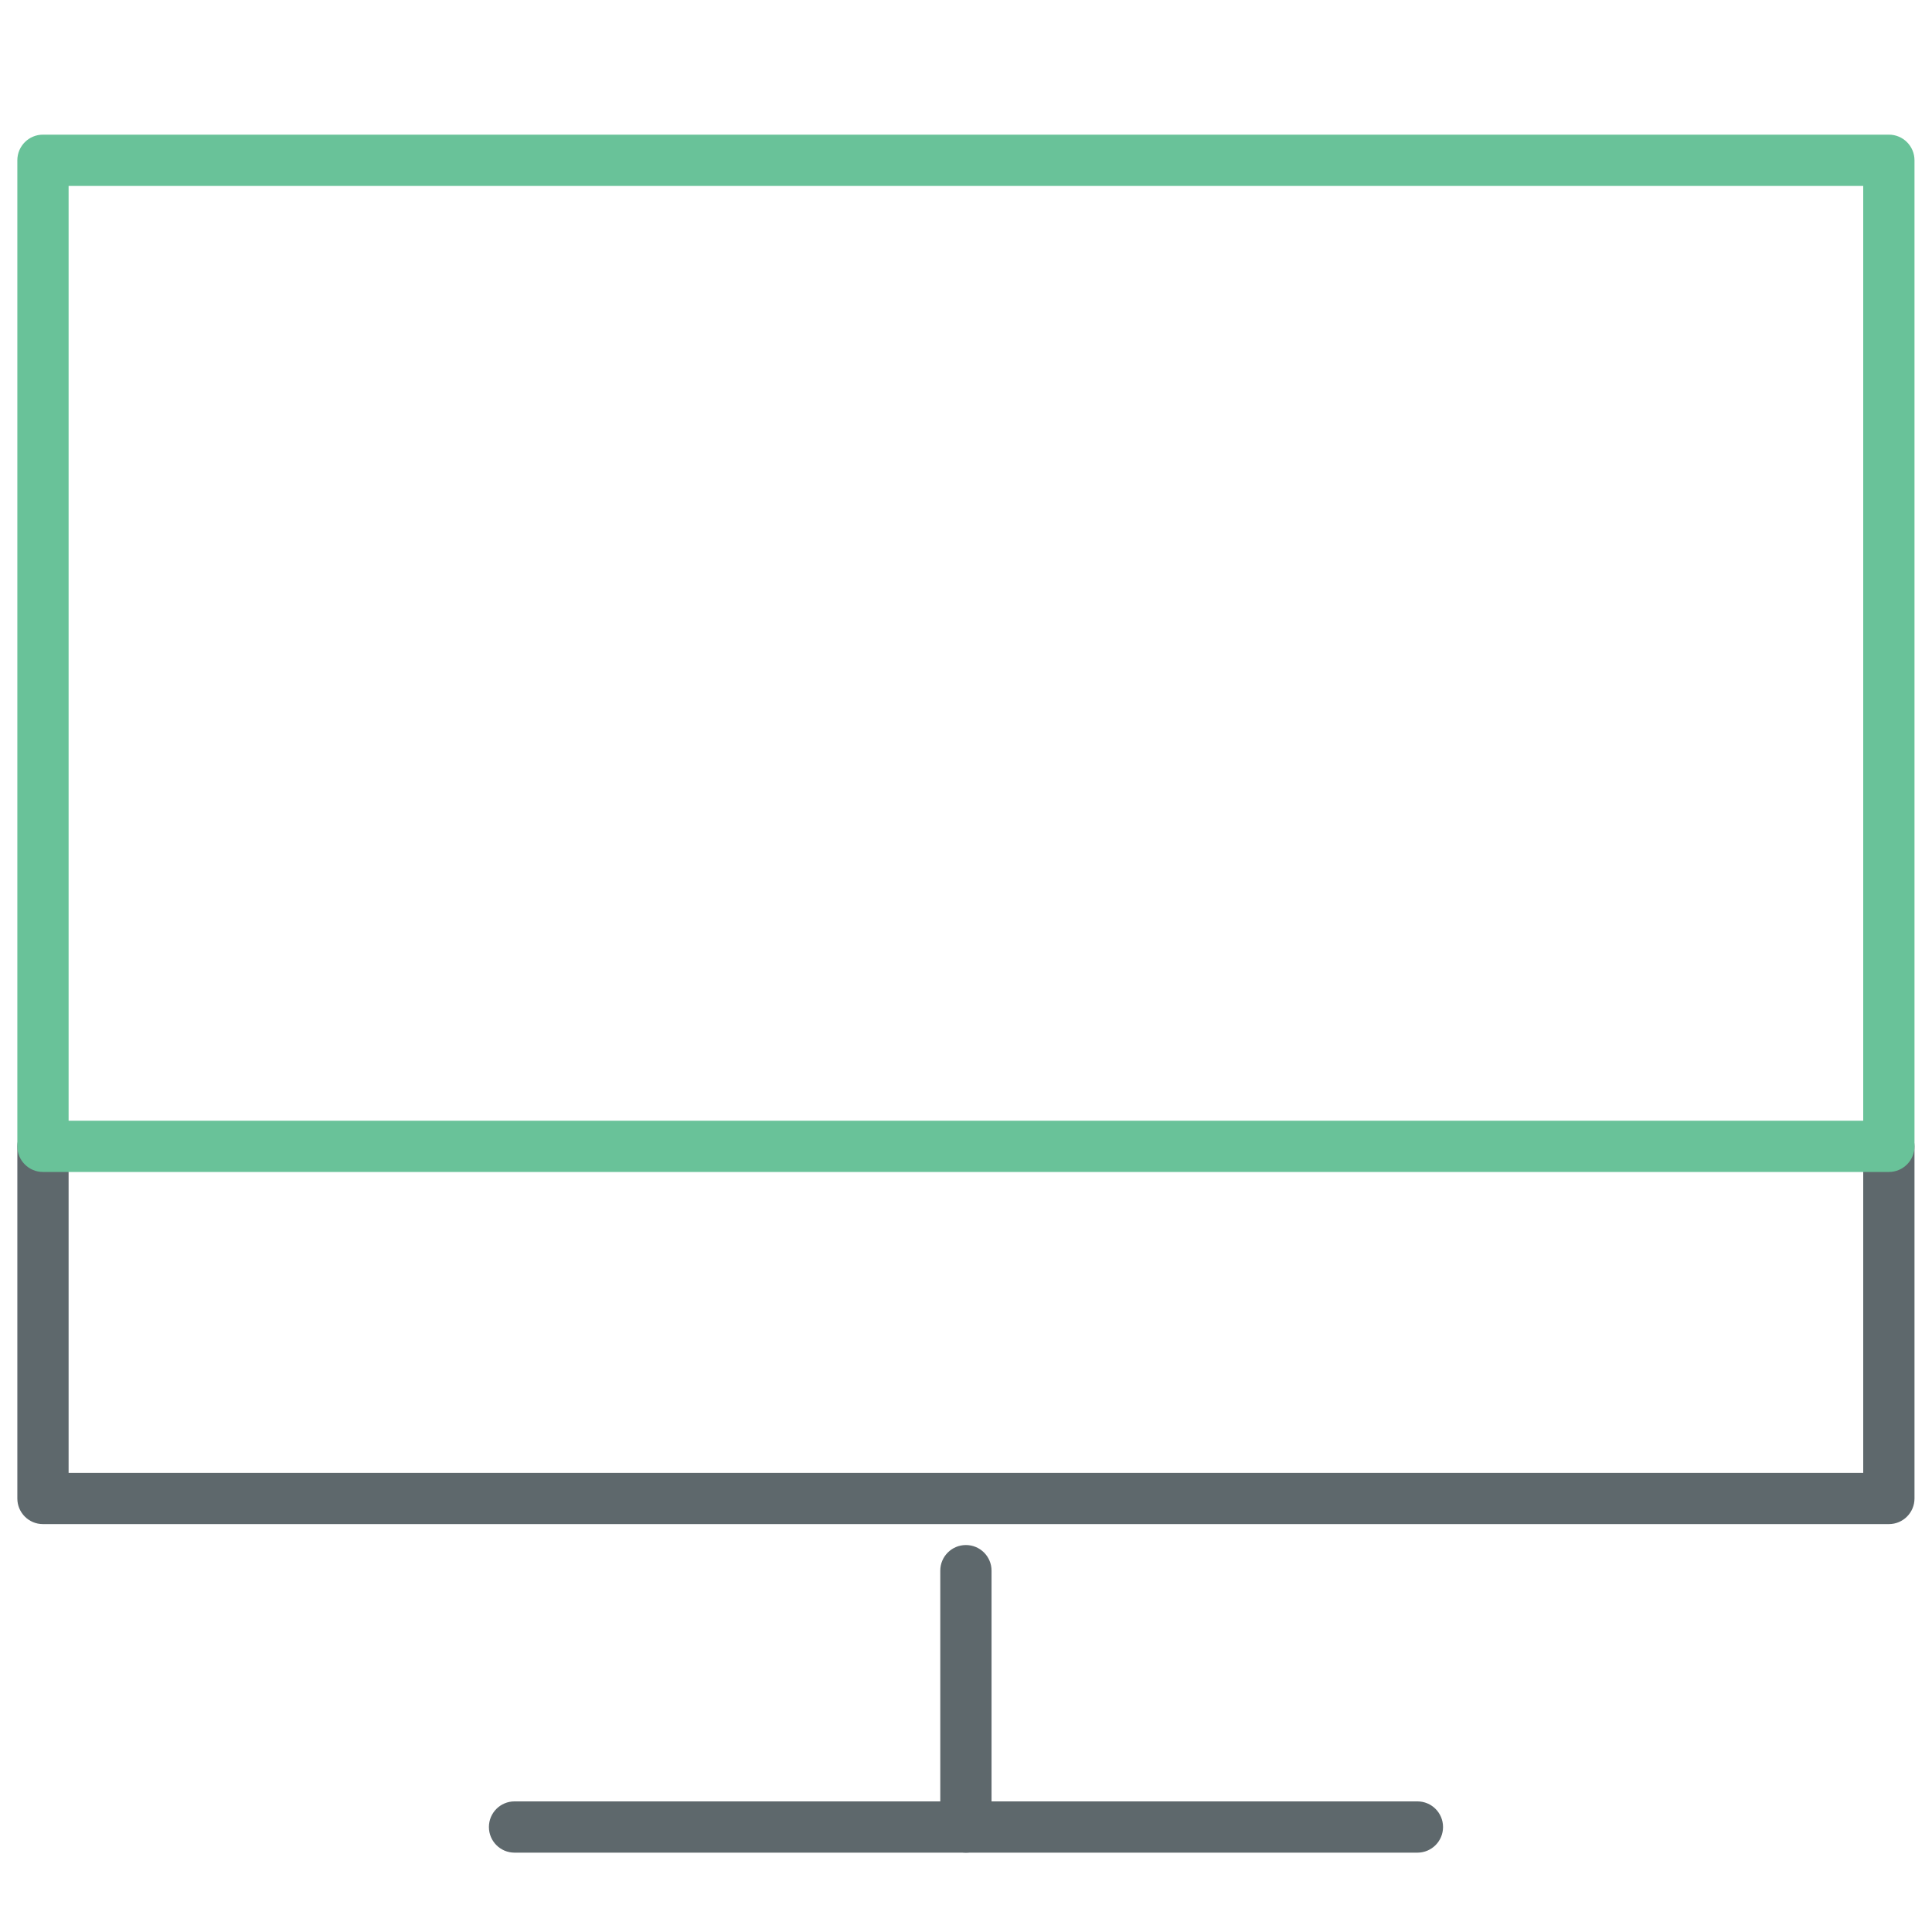 <?xml version="1.0" encoding="utf-8"?>
<!-- Generator: Adobe Illustrator 16.0.0, SVG Export Plug-In . SVG Version: 6.00 Build 0)  -->
<!DOCTYPE svg PUBLIC "-//W3C//DTD SVG 1.1//EN" "http://www.w3.org/Graphics/SVG/1.1/DTD/svg11.dtd">
<svg version="1.1" id="Layer_1" xmlns="http://www.w3.org/2000/svg" xmlns:xlink="http://www.w3.org/1999/xlink" x="0px" y="0px"
	 width="512px" height="512px" viewBox="0 0 512 512" enable-background="new 0 0 512 512" xml:space="preserve">
<path fill="#5E686C" d="M500.567,403.905H11.388c-3.755,0-6.793-3.038-6.793-6.793V303.79c0-3.755,3.038-6.793,6.793-6.793
	c3.754,0,6.793,3.038,6.793,6.793v86.529h475.593V303.79c0-3.755,3.038-6.793,6.793-6.793s6.793,3.038,6.793,6.793v93.322
	C507.36,400.867,504.322,403.905,500.567,403.905z"/>
<path fill="#5E686C" d="M255.977,490.972c-3.754,0-6.793-3.038-6.793-6.793v-67.936c0-3.754,3.039-6.792,6.793-6.792
	s6.792,3.038,6.792,6.792v67.936C262.77,487.934,259.732,490.972,255.977,490.972z"/>
<path fill="#5E686C" d="M375.628,490.972H136.359c-3.754,0-6.792-3.038-6.792-6.793s3.038-6.793,6.792-6.793h239.269
	c3.755,0,6.793,3.038,6.793,6.793S379.383,490.972,375.628,490.972z"/>
<path fill="#69C299" d="M500.567,310.583H11.388c-3.755,0-6.793-3.038-6.793-6.793V42.477c0-3.755,3.038-6.793,6.793-6.793h489.179
	c3.755,0,6.793,3.038,6.793,6.793V303.79C507.36,307.545,504.322,310.583,500.567,310.583z M18.181,296.997h475.593V49.27H18.181
	V296.997z"/>
</svg>
